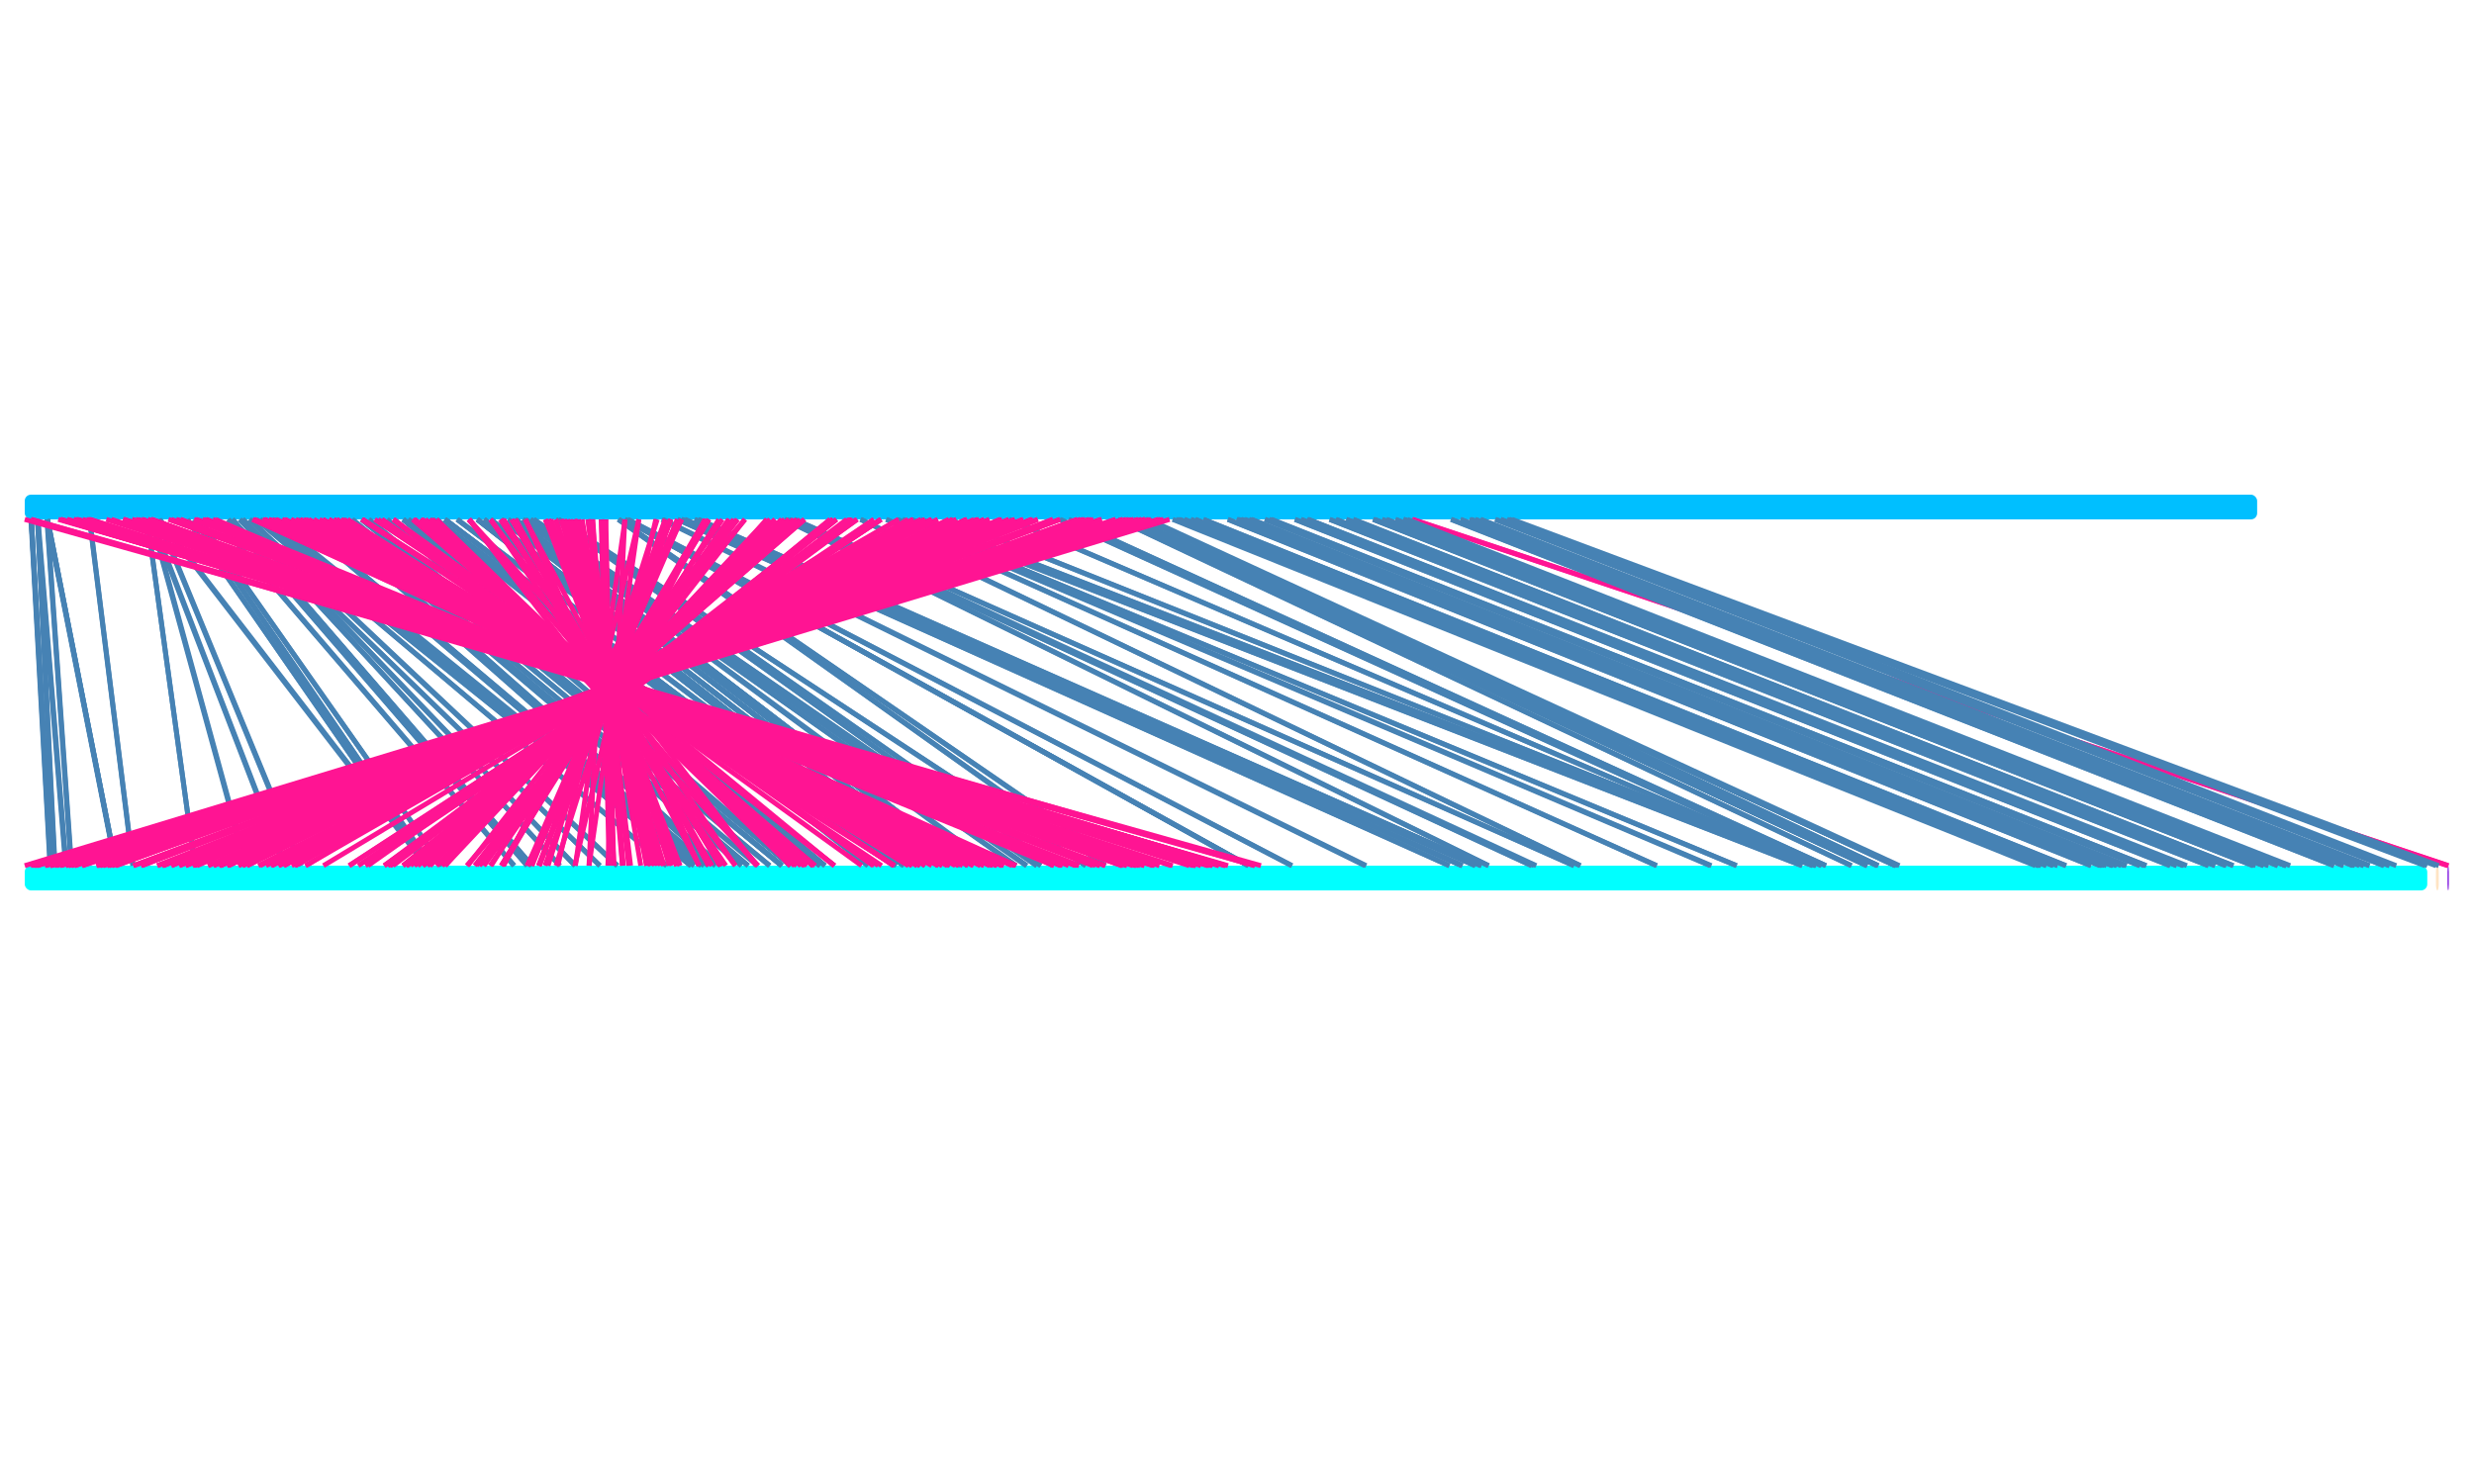 <?xml version="1.0" encoding="UTF-8" standalone="yes"?>
<!DOCTYPE svg PUBLIC "-//W3C//DTD SVG 1.0//EN" "http://www.w3.org/TR/2001/REC-SVG-20010904/DTD/svg10.dtd">
<svg height="600" width="1000" xmlns="http://www.w3.org/2000/svg" xmlns:svg="http://www.w3.org/2000/svg" xmlns:xlink="http://www.w3.org/1999/xlink">
	<rect height="10" rx="2.5" ry="2.5" style="fill:deepskyblue" width="902.347" x="10" y="200" />
	<rect height="10" rx="2.5" ry="2.5" style="fill:aqua" width="971.109" x="10" y="350" />
	<rect height="10" rx="2.5" ry="2.5" style="fill:bisque" width="1.142" x="984.609" y="350" />
	<rect height="10" rx="2.5" ry="2.5" style="fill:blueviolet" width="0.615" x="989.251" y="350" />
	<line stroke-width="2" style="stroke:rgb(255,20,147)" x1="570.753" x2="989.392" y1="210" y2="350" />
	<line stroke-width="2" style="stroke:rgb(255,20,147)" x1="571.082" x2="989.718" y1="210" y2="350" />
	<line stroke-width="2" style="stroke:rgb(70,130,180)" x1="610.033" x2="984.609" y1="210" y2="350" />
	<line stroke-width="2" style="stroke:rgb(70,130,180)" x1="611.158" x2="985.751" y1="210" y2="350" />
	<line stroke-width="2" style="stroke:rgb(70,130,180)" x1="12.511" x2="20.218" y1="210" y2="350" />
	<line stroke-width="2" style="stroke:rgb(70,130,180)" x1="12.653" x2="20.36" y1="210" y2="350" />
	<line stroke-width="2" style="stroke:rgb(70,130,180)" x1="12.644" x2="20.693" y1="210" y2="350" />
	<line stroke-width="2" style="stroke:rgb(70,130,180)" x1="12.681" x2="20.729" y1="210" y2="350" />
	<line stroke-width="2" style="stroke:rgb(70,130,180)" x1="15.133" x2="26.503" y1="210" y2="350" />
	<line stroke-width="2" style="stroke:rgb(70,130,180)" x1="15.384" x2="26.732" y1="210" y2="350" />
	<line stroke-width="2" style="stroke:rgb(70,130,180)" x1="15.133" x2="22.115" y1="210" y2="350" />
	<line stroke-width="2" style="stroke:rgb(70,130,180)" x1="15.309" x2="22.236" y1="210" y2="350" />
	<line stroke-width="2" style="stroke:rgb(70,130,180)" x1="18.94" x2="28.738" y1="210" y2="350" />
	<line stroke-width="2" style="stroke:rgb(70,130,180)" x1="19.101" x2="28.891" y1="210" y2="350" />
	<line stroke-width="2" style="stroke:rgb(70,130,180)" x1="18.999" x2="46.688" y1="210" y2="350" />
	<line stroke-width="2" style="stroke:rgb(70,130,180)" x1="19.179" x2="46.833" y1="210" y2="350" />
	<line stroke-width="2" style="stroke:rgb(70,130,180)" x1="19.205" x2="46.857" y1="210" y2="350" />
	<line stroke-width="2" style="stroke:rgb(70,130,180)" x1="19.233" x2="46.882" y1="210" y2="350" />
	<line stroke-width="2" style="stroke:rgb(70,130,180)" x1="36.171" x2="53.681" y1="210" y2="350" />
	<line stroke-width="2" style="stroke:rgb(70,130,180)" x1="36.267" x2="53.77" y1="210" y2="350" />
	<line stroke-width="2" style="stroke:rgb(70,130,180)" x1="59.477" x2="78.74" y1="210" y2="350" />
	<line stroke-width="2" style="stroke:rgb(70,130,180)" x1="59.512" x2="78.776" y1="210" y2="350" />
	<line stroke-width="2" style="stroke:rgb(70,130,180)" x1="61.062" x2="114.943" y1="210" y2="350" />
	<line stroke-width="2" style="stroke:rgb(70,130,180)" x1="61.338" x2="115.188" y1="210" y2="350" />
	<line stroke-width="2" style="stroke:rgb(70,130,180)" x1="61.074" x2="99.382" y1="210" y2="350" />
	<line stroke-width="2" style="stroke:rgb(70,130,180)" x1="61.338" x2="99.644" y1="210" y2="350" />
	<line stroke-width="2" style="stroke:rgb(70,130,180)" x1="63.978" x2="121.597" y1="210" y2="350" />
	<line stroke-width="2" style="stroke:rgb(70,130,180)" x1="64.198" x2="121.866" y1="210" y2="350" />
	<line stroke-width="2" style="stroke:rgb(70,130,180)" x1="64.223" x2="172.163" y1="210" y2="350" />
	<line stroke-width="2" style="stroke:rgb(70,130,180)" x1="64.611" x2="172.555" y1="210" y2="350" />
	<line stroke-width="2" style="stroke:rgb(70,130,180)" x1="75.709" x2="172.7" y1="210" y2="350" />
	<line stroke-width="2" style="stroke:rgb(70,130,180)" x1="75.763" x2="172.773" y1="210" y2="350" />
	<line stroke-width="2" style="stroke:rgb(70,130,180)" x1="78.413" x2="174.132" y1="210" y2="350" />
	<line stroke-width="2" style="stroke:rgb(70,130,180)" x1="78.675" x2="174.388" y1="210" y2="350" />
	<line stroke-width="2" style="stroke:rgb(70,130,180)" x1="80.452" x2="178.714" y1="210" y2="350" />
	<line stroke-width="2" style="stroke:rgb(70,130,180)" x1="80.463" x2="178.725" y1="210" y2="350" />
	<line stroke-width="2" style="stroke:rgb(70,130,180)" x1="87.438" x2="207.654" y1="210" y2="350" />
	<line stroke-width="2" style="stroke:rgb(70,130,180)" x1="87.674" x2="207.907" y1="210" y2="350" />
	<line stroke-width="2" style="stroke:rgb(70,130,180)" x1="92.145" x2="212.998" y1="210" y2="350" />
	<line stroke-width="2" style="stroke:rgb(70,130,180)" x1="92.354" x2="213.21" y1="210" y2="350" />
	<line stroke-width="2" style="stroke:rgb(70,130,180)" x1="93.85" x2="214.716" y1="210" y2="350" />
	<line stroke-width="2" style="stroke:rgb(70,130,180)" x1="93.891" x2="214.757" y1="210" y2="350" />
	<line stroke-width="2" style="stroke:rgb(70,130,180)" x1="93.917" x2="214.947" y1="210" y2="350" />
	<line stroke-width="2" style="stroke:rgb(70,130,180)" x1="94.069" x2="215.122" y1="210" y2="350" />
	<line stroke-width="2" style="stroke:rgb(70,130,180)" x1="96.915" x2="226.289" y1="210" y2="350" />
	<line stroke-width="2" style="stroke:rgb(70,130,180)" x1="96.938" x2="226.311" y1="210" y2="350" />
	<line stroke-width="2" style="stroke:rgb(70,130,180)" x1="97.915" x2="232.374" y1="210" y2="350" />
	<line stroke-width="2" style="stroke:rgb(70,130,180)" x1="98.095" x2="232.553" y1="210" y2="350" />
	<line stroke-width="2" style="stroke:rgb(70,130,180)" x1="98.096" x2="242.451" y1="210" y2="350" />
	<line stroke-width="2" style="stroke:rgb(70,130,180)" x1="98.133" x2="242.487" y1="210" y2="350" />
	<line stroke-width="2" style="stroke:rgb(70,130,180)" x1="100.736" x2="249.388" y1="210" y2="350" />
	<line stroke-width="2" style="stroke:rgb(70,130,180)" x1="101.014" x2="249.666" y1="210" y2="350" />
	<line stroke-width="2" style="stroke:rgb(70,130,180)" x1="103.592" x2="269.457" y1="210" y2="350" />
	<line stroke-width="2" style="stroke:rgb(70,130,180)" x1="103.682" x2="269.547" y1="210" y2="350" />
	<line stroke-width="2" style="stroke:rgb(70,130,180)" x1="105.068" x2="279.236" y1="210" y2="350" />
	<line stroke-width="2" style="stroke:rgb(70,130,180)" x1="105.106" x2="279.275" y1="210" y2="350" />
	<line stroke-width="2" style="stroke:rgb(70,130,180)" x1="106.016" x2="279.233" y1="210" y2="350" />
	<line stroke-width="2" style="stroke:rgb(70,130,180)" x1="106.275" x2="279.481" y1="210" y2="350" />
	<line stroke-width="2" style="stroke:rgb(70,130,180)" x1="108.661" x2="280.501" y1="210" y2="350" />
	<line stroke-width="2" style="stroke:rgb(70,130,180)" x1="108.83" x2="280.669" y1="210" y2="350" />
	<line stroke-width="2" style="stroke:rgb(70,130,180)" x1="110.137" x2="283.221" y1="210" y2="350" />
	<line stroke-width="2" style="stroke:rgb(70,130,180)" x1="110.558" x2="283.638" y1="210" y2="350" />
	<line stroke-width="2" style="stroke:rgb(70,130,180)" x1="119.498" x2="284.578" y1="210" y2="350" />
	<line stroke-width="2" style="stroke:rgb(70,130,180)" x1="119.578" x2="284.658" y1="210" y2="350" />
	<line stroke-width="2" style="stroke:rgb(70,130,180)" x1="120.387" x2="286.353" y1="210" y2="350" />
	<line stroke-width="2" style="stroke:rgb(70,130,180)" x1="120.42" x2="286.386" y1="210" y2="350" />
	<line stroke-width="2" style="stroke:rgb(70,130,180)" x1="130.374" x2="289.084" y1="210" y2="350" />
	<line stroke-width="2" style="stroke:rgb(70,130,180)" x1="130.581" x2="289.3" y1="210" y2="350" />
	<line stroke-width="2" style="stroke:rgb(70,130,180)" x1="132.965" x2="291.284" y1="210" y2="350" />
	<line stroke-width="2" style="stroke:rgb(70,130,180)" x1="133" x2="291.319" y1="210" y2="350" />
	<line stroke-width="2" style="stroke:rgb(70,130,180)" x1="134.879" x2="299.652" y1="210" y2="350" />
	<line stroke-width="2" style="stroke:rgb(70,130,180)" x1="134.994" x2="299.778" y1="210" y2="350" />
	<line stroke-width="2" style="stroke:rgb(70,130,180)" x1="135.99" x2="302.385" y1="210" y2="350" />
	<line stroke-width="2" style="stroke:rgb(70,130,180)" x1="136.039" x2="302.434" y1="210" y2="350" />
	<line stroke-width="2" style="stroke:rgb(70,130,180)" x1="138.423" x2="306.193" y1="210" y2="350" />
	<line stroke-width="2" style="stroke:rgb(70,130,180)" x1="138.652" x2="306.434" y1="210" y2="350" />
	<line stroke-width="2" style="stroke:rgb(70,130,180)" x1="142.262" x2="310.958" y1="210" y2="350" />
	<line stroke-width="2" style="stroke:rgb(70,130,180)" x1="142.502" x2="311.197" y1="210" y2="350" />
	<line stroke-width="2" style="stroke:rgb(70,130,180)" x1="146.074" x2="315.901" y1="210" y2="350" />
	<line stroke-width="2" style="stroke:rgb(70,130,180)" x1="146.152" x2="315.956" y1="210" y2="350" />
	<line stroke-width="2" style="stroke:rgb(70,130,180)" x1="146.403" x2="315.946" y1="210" y2="350" />
	<line stroke-width="2" style="stroke:rgb(70,130,180)" x1="146.639" x2="316.157" y1="210" y2="350" />
	<line stroke-width="2" style="stroke:rgb(70,130,180)" x1="148.943" x2="319.444" y1="210" y2="350" />
	<line stroke-width="2" style="stroke:rgb(70,130,180)" x1="149.214" x2="319.656" y1="210" y2="350" />
	<line stroke-width="2" style="stroke:rgb(70,130,180)" x1="156.382" x2="319.508" y1="210" y2="350" />
	<line stroke-width="2" style="stroke:rgb(70,130,180)" x1="156.566" x2="319.666" y1="210" y2="350" />
	<line stroke-width="2" style="stroke:rgb(70,130,180)" x1="162.852" x2="328.51" y1="210" y2="350" />
	<line stroke-width="2" style="stroke:rgb(70,130,180)" x1="163.034" x2="328.675" y1="210" y2="350" />
	<line stroke-width="2" style="stroke:rgb(70,130,180)" x1="163.059" x2="328.808" y1="210" y2="350" />
	<line stroke-width="2" style="stroke:rgb(70,130,180)" x1="163.095" x2="328.845" y1="210" y2="350" />
	<line stroke-width="2" style="stroke:rgb(70,130,180)" x1="164.909" x2="331.27" y1="210" y2="350" />
	<line stroke-width="2" style="stroke:rgb(70,130,180)" x1="165.088" x2="331.443" y1="210" y2="350" />
	<line stroke-width="2" style="stroke:rgb(70,130,180)" x1="165.085" x2="331.51" y1="210" y2="350" />
	<line stroke-width="2" style="stroke:rgb(70,130,180)" x1="165.11" x2="331.536" y1="210" y2="350" />
	<line stroke-width="2" style="stroke:rgb(70,130,180)" x1="167.372" x2="333.367" y1="210" y2="350" />
	<line stroke-width="2" style="stroke:rgb(70,130,180)" x1="167.524" x2="333.54" y1="210" y2="350" />
	<line stroke-width="2" style="stroke:rgb(70,130,180)" x1="173.581" x2="350.747" y1="210" y2="350" />
	<line stroke-width="2" style="stroke:rgb(70,130,180)" x1="173.734" x2="350.924" y1="210" y2="350" />
	<line stroke-width="2" style="stroke:rgb(70,130,180)" x1="174.584" x2="361.179" y1="210" y2="350" />
	<line stroke-width="2" style="stroke:rgb(70,130,180)" x1="174.636" x2="361.231" y1="210" y2="350" />
	<line stroke-width="2" style="stroke:rgb(70,130,180)" x1="174.65" x2="361.421" y1="210" y2="350" />
	<line stroke-width="2" style="stroke:rgb(70,130,180)" x1="174.839" x2="361.614" y1="210" y2="350" />
	<line stroke-width="2" style="stroke:rgb(70,130,180)" x1="176.337" x2="362.249" y1="210" y2="350" />
	<line stroke-width="2" style="stroke:rgb(70,130,180)" x1="176.444" x2="362.366" y1="210" y2="350" />
	<line stroke-width="2" style="stroke:rgb(70,130,180)" x1="179.738" x2="365.224" y1="210" y2="350" />
	<line stroke-width="2" style="stroke:rgb(70,130,180)" x1="179.761" x2="365.247" y1="210" y2="350" />
	<line stroke-width="2" style="stroke:rgb(70,130,180)" x1="179.792" x2="365.303" y1="210" y2="350" />
	<line stroke-width="2" style="stroke:rgb(70,130,180)" x1="179.965" x2="365.467" y1="210" y2="350" />
	<line stroke-width="2" style="stroke:rgb(70,130,180)" x1="184.684" x2="370.615" y1="210" y2="350" />
	<line stroke-width="2" style="stroke:rgb(70,130,180)" x1="184.92" x2="370.86" y1="210" y2="350" />
	<line stroke-width="2" style="stroke:rgb(70,130,180)" x1="192.859" x2="371.809" y1="210" y2="350" />
	<line stroke-width="2" style="stroke:rgb(70,130,180)" x1="192.883" x2="371.833" y1="210" y2="350" />
	<line stroke-width="2" style="stroke:rgb(70,130,180)" x1="192.909" x2="371.864" y1="210" y2="350" />
	<line stroke-width="2" style="stroke:rgb(70,130,180)" x1="193.115" x2="372.045" y1="210" y2="350" />
	<line stroke-width="2" style="stroke:rgb(70,130,180)" x1="195.641" x2="373.875" y1="210" y2="350" />
	<line stroke-width="2" style="stroke:rgb(70,130,180)" x1="195.664" x2="373.898" y1="210" y2="350" />
	<line stroke-width="2" style="stroke:rgb(70,130,180)" x1="195.661" x2="373.933" y1="210" y2="350" />
	<line stroke-width="2" style="stroke:rgb(70,130,180)" x1="195.773" x2="374.051" y1="210" y2="350" />
	<line stroke-width="2" style="stroke:rgb(70,130,180)" x1="198.235" x2="378.97" y1="210" y2="350" />
	<line stroke-width="2" style="stroke:rgb(70,130,180)" x1="198.284" x2="379.014" y1="210" y2="350" />
	<line stroke-width="2" style="stroke:rgb(70,130,180)" x1="198.31" x2="379.496" y1="210" y2="350" />
	<line stroke-width="2" style="stroke:rgb(70,130,180)" x1="198.339" x2="379.525" y1="210" y2="350" />
	<line stroke-width="2" style="stroke:rgb(70,130,180)" x1="202.603" x2="383.914" y1="210" y2="350" />
	<line stroke-width="2" style="stroke:rgb(70,130,180)" x1="202.806" x2="384.137" y1="210" y2="350" />
	<line stroke-width="2" style="stroke:rgb(70,130,180)" x1="202.627" x2="383.977" y1="210" y2="350" />
	<line stroke-width="2" style="stroke:rgb(70,130,180)" x1="202.655" x2="384.005" y1="210" y2="350" />
	<line stroke-width="2" style="stroke:rgb(70,130,180)" x1="205.371" x2="388.237" y1="210" y2="350" />
	<line stroke-width="2" style="stroke:rgb(70,130,180)" x1="205.417" x2="388.282" y1="210" y2="350" />
	<line stroke-width="2" style="stroke:rgb(70,130,180)" x1="208.19" x2="390.974" y1="210" y2="350" />
	<line stroke-width="2" style="stroke:rgb(70,130,180)" x1="208.219" x2="391.003" y1="210" y2="350" />
	<line stroke-width="2" style="stroke:rgb(70,130,180)" x1="208.219" x2="391.221" y1="210" y2="350" />
	<line stroke-width="2" style="stroke:rgb(70,130,180)" x1="208.229" x2="391.231" y1="210" y2="350" />
	<line stroke-width="2" style="stroke:rgb(70,130,180)" x1="208.294" x2="391.251" y1="210" y2="350" />
	<line stroke-width="2" style="stroke:rgb(70,130,180)" x1="208.473" x2="391.429" y1="210" y2="350" />
	<line stroke-width="2" style="stroke:rgb(70,130,180)" x1="211.174" x2="400.809" y1="210" y2="350" />
	<line stroke-width="2" style="stroke:rgb(70,130,180)" x1="211.591" x2="401.231" y1="210" y2="350" />
	<line stroke-width="2" style="stroke:rgb(70,130,180)" x1="212.24" x2="410.564" y1="210" y2="350" />
	<line stroke-width="2" style="stroke:rgb(70,130,180)" x1="212.411" x2="410.739" y1="210" y2="350" />
	<line stroke-width="2" style="stroke:rgb(70,130,180)" x1="214.361" x2="414.802" y1="210" y2="350" />
	<line stroke-width="2" style="stroke:rgb(70,130,180)" x1="214.614" x2="415.089" y1="210" y2="350" />
	<line stroke-width="2" style="stroke:rgb(70,130,180)" x1="215.623" x2="418.955" y1="210" y2="350" />
	<line stroke-width="2" style="stroke:rgb(70,130,180)" x1="215.856" x2="419.187" y1="210" y2="350" />
	<line stroke-width="2" style="stroke:rgb(70,130,180)" x1="224.609" x2="420.683" y1="210" y2="350" />
	<line stroke-width="2" style="stroke:rgb(70,130,180)" x1="224.65" x2="420.726" y1="210" y2="350" />
	<line stroke-width="2" style="stroke:rgb(70,130,180)" x1="225.546" x2="425.442" y1="210" y2="350" />
	<line stroke-width="2" style="stroke:rgb(70,130,180)" x1="225.794" x2="425.636" y1="210" y2="350" />
	<line stroke-width="2" style="stroke:rgb(70,130,180)" x1="225.676" x2="438.83" y1="210" y2="350" />
	<line stroke-width="2" style="stroke:rgb(70,130,180)" x1="225.785" x2="438.939" y1="210" y2="350" />
	<line stroke-width="2" style="stroke:rgb(70,130,180)" x1="249.885" x2="446.64" y1="210" y2="350" />
	<line stroke-width="2" style="stroke:rgb(70,130,180)" x1="250.126" x2="446.832" y1="210" y2="350" />
	<line stroke-width="2" style="stroke:rgb(70,130,180)" x1="249.98" x2="453.517" y1="210" y2="350" />
	<line stroke-width="2" style="stroke:rgb(70,130,180)" x1="250.126" x2="453.648" y1="210" y2="350" />
	<line stroke-width="2" style="stroke:rgb(70,130,180)" x1="252.534" x2="504.519" y1="210" y2="350" />
	<line stroke-width="2" style="stroke:rgb(70,130,180)" x1="252.613" x2="504.592" y1="210" y2="350" />
	<line stroke-width="2" style="stroke:rgb(70,130,180)" x1="252.557" x2="504.585" y1="210" y2="350" />
	<line stroke-width="2" style="stroke:rgb(70,130,180)" x1="252.666" x2="504.694" y1="210" y2="350" />
	<line stroke-width="2" style="stroke:rgb(70,130,180)" x1="253.604" x2="522.068" y1="210" y2="350" />
	<line stroke-width="2" style="stroke:rgb(70,130,180)" x1="253.86" x2="522.283" y1="210" y2="350" />
	<line stroke-width="2" style="stroke:rgb(70,130,180)" x1="267.466" x2="551.708" y1="210" y2="350" />
	<line stroke-width="2" style="stroke:rgb(70,130,180)" x1="267.985" x2="552.233" y1="210" y2="350" />
	<line stroke-width="2" style="stroke:rgb(70,130,180)" x1="273.752" x2="585.77" y1="210" y2="350" />
	<line stroke-width="2" style="stroke:rgb(70,130,180)" x1="273.85" x2="585.871" y1="210" y2="350" />
	<line stroke-width="2" style="stroke:rgb(70,130,180)" x1="275.358" x2="590.933" y1="210" y2="350" />
	<line stroke-width="2" style="stroke:rgb(70,130,180)" x1="275.377" x2="590.953" y1="210" y2="350" />
	<line stroke-width="2" style="stroke:rgb(70,130,180)" x1="275.404" x2="590.977" y1="210" y2="350" />
	<line stroke-width="2" style="stroke:rgb(70,130,180)" x1="275.611" x2="591.17" y1="210" y2="350" />
	<line stroke-width="2" style="stroke:rgb(70,130,180)" x1="276.681" x2="596.248" y1="210" y2="350" />
	<line stroke-width="2" style="stroke:rgb(70,130,180)" x1="276.863" x2="596.416" y1="210" y2="350" />
	<line stroke-width="2" style="stroke:rgb(70,130,180)" x1="280.67" x2="598.58" y1="210" y2="350" />
	<line stroke-width="2" style="stroke:rgb(70,130,180)" x1="280.889" x2="598.855" y1="210" y2="350" />
	<line stroke-width="2" style="stroke:rgb(70,130,180)" x1="282.129" x2="598.66" y1="210" y2="350" />
	<line stroke-width="2" style="stroke:rgb(70,130,180)" x1="282.328" x2="598.859" y1="210" y2="350" />
	<line stroke-width="2" style="stroke:rgb(70,130,180)" x1="316.982" x2="601.534" y1="210" y2="350" />
	<line stroke-width="2" style="stroke:rgb(70,130,180)" x1="317.23" x2="601.765" y1="210" y2="350" />
	<line stroke-width="2" style="stroke:rgb(70,130,180)" x1="317.202" x2="619.122" y1="210" y2="350" />
	<line stroke-width="2" style="stroke:rgb(70,130,180)" x1="317.229" x2="619.153" y1="210" y2="350" />
	<line stroke-width="2" style="stroke:rgb(70,130,180)" x1="317.957" x2="620.083" y1="210" y2="350" />
	<line stroke-width="2" style="stroke:rgb(70,130,180)" x1="318.858" x2="620.965" y1="210" y2="350" />
	<line stroke-width="2" style="stroke:rgb(70,130,180)" x1="320.996" x2="636.237" y1="210" y2="350" />
	<line stroke-width="2" style="stroke:rgb(70,130,180)" x1="321.021" x2="636.263" y1="210" y2="350" />
	<line stroke-width="2" style="stroke:rgb(70,130,180)" x1="347.769" x2="638.644" y1="210" y2="350" />
	<line stroke-width="2" style="stroke:rgb(70,130,180)" x1="347.983" x2="638.864" y1="210" y2="350" />
	<line stroke-width="2" style="stroke:rgb(70,130,180)" x1="358.172" x2="669.502" y1="210" y2="350" />
	<line stroke-width="2" style="stroke:rgb(70,130,180)" x1="358.369" x2="669.745" y1="210" y2="350" />
	<line stroke-width="2" style="stroke:rgb(70,130,180)" x1="362.224" x2="691.245" y1="210" y2="350" />
	<line stroke-width="2" style="stroke:rgb(70,130,180)" x1="362.76" x2="691.769" y1="210" y2="350" />
	<line stroke-width="2" style="stroke:rgb(70,130,180)" x1="364.715" x2="701.854" y1="210" y2="350" />
	<line stroke-width="2" style="stroke:rgb(70,130,180)" x1="364.873" x2="702.015" y1="210" y2="350" />
	<line stroke-width="2" style="stroke:rgb(70,130,180)" x1="367.995" x2="728.321" y1="210" y2="350" />
	<line stroke-width="2" style="stroke:rgb(70,130,180)" x1="368.196" x2="728.523" y1="210" y2="350" />
	<line stroke-width="2" style="stroke:rgb(70,130,180)" x1="371.931" x2="732.601" y1="210" y2="350" />
	<line stroke-width="2" style="stroke:rgb(70,130,180)" x1="372.2" x2="732.822" y1="210" y2="350" />
	<line stroke-width="2" style="stroke:rgb(70,130,180)" x1="383.676" x2="733.851" y1="210" y2="350" />
	<line stroke-width="2" style="stroke:rgb(70,130,180)" x1="383.864" x2="734.036" y1="210" y2="350" />
	<line stroke-width="2" style="stroke:rgb(70,130,180)" x1="407.817" x2="734.002" y1="210" y2="350" />
	<line stroke-width="2" style="stroke:rgb(70,130,180)" x1="407.909" x2="734.124" y1="210" y2="350" />
	<line stroke-width="2" style="stroke:rgb(70,130,180)" x1="428.309" x2="736.121" y1="210" y2="350" />
	<line stroke-width="2" style="stroke:rgb(70,130,180)" x1="428.55" x2="736.41" y1="210" y2="350" />
	<line stroke-width="2" style="stroke:rgb(70,130,180)" x1="431.878" x2="737.965" y1="210" y2="350" />
	<line stroke-width="2" style="stroke:rgb(70,130,180)" x1="432.016" x2="738.095" y1="210" y2="350" />
	<line stroke-width="2" style="stroke:rgb(70,130,180)" x1="451.707" x2="748.242" y1="210" y2="350" />
	<line stroke-width="2" style="stroke:rgb(70,130,180)" x1="451.891" x2="748.427" y1="210" y2="350" />
	<line stroke-width="2" style="stroke:rgb(70,130,180)" x1="454.986" x2="754.564" y1="210" y2="350" />
	<line stroke-width="2" style="stroke:rgb(70,130,180)" x1="455.107" x2="754.753" y1="210" y2="350" />
	<line stroke-width="2" style="stroke:rgb(70,130,180)" x1="455.133" x2="754.628" y1="210" y2="350" />
	<line stroke-width="2" style="stroke:rgb(70,130,180)" x1="455.359" x2="754.811" y1="210" y2="350" />
	<line stroke-width="2" style="stroke:rgb(70,130,180)" x1="458.117" x2="758.659" y1="210" y2="350" />
	<line stroke-width="2" style="stroke:rgb(70,130,180)" x1="458.244" x2="758.786" y1="210" y2="350" />
	<line stroke-width="2" style="stroke:rgb(70,130,180)" x1="462.727" x2="759.182" y1="210" y2="350" />
	<line stroke-width="2" style="stroke:rgb(70,130,180)" x1="462.821" x2="759.28" y1="210" y2="350" />
	<line stroke-width="2" style="stroke:rgb(70,130,180)" x1="462.848" x2="766.112" y1="210" y2="350" />
	<line stroke-width="2" style="stroke:rgb(70,130,180)" x1="462.888" x2="766.151" y1="210" y2="350" />
	<line stroke-width="2" style="stroke:rgb(70,130,180)" x1="463.324" x2="766.223" y1="210" y2="350" />
	<line stroke-width="2" style="stroke:rgb(70,130,180)" x1="463.458" x2="766.359" y1="210" y2="350" />
	<line stroke-width="2" style="stroke:rgb(70,130,180)" x1="463.465" x2="766.984" y1="210" y2="350" />
	<line stroke-width="2" style="stroke:rgb(70,130,180)" x1="464.223" x2="767.745" y1="210" y2="350" />
	<line stroke-width="2" style="stroke:rgb(70,130,180)" x1="473.976" x2="822.713" y1="210" y2="350" />
	<line stroke-width="2" style="stroke:rgb(70,130,180)" x1="475.234" x2="823.971" y1="210" y2="350" />
	<line stroke-width="2" style="stroke:rgb(70,130,180)" x1="475.539" x2="823.962" y1="210" y2="350" />
	<line stroke-width="2" style="stroke:rgb(70,130,180)" x1="475.967" x2="824.391" y1="210" y2="350" />
	<line stroke-width="2" style="stroke:rgb(70,130,180)" x1="476.273" x2="824.385" y1="210" y2="350" />
	<line stroke-width="2" style="stroke:rgb(70,130,180)" x1="476.733" x2="824.837" y1="210" y2="350" />
	<line stroke-width="2" style="stroke:rgb(70,130,180)" x1="476.745" x2="825.101" y1="210" y2="350" />
	<line stroke-width="2" style="stroke:rgb(70,130,180)" x1="478.682" x2="827.04" y1="210" y2="350" />
	<line stroke-width="2" style="stroke:rgb(70,130,180)" x1="478.729" x2="827.24" y1="210" y2="350" />
	<line stroke-width="2" style="stroke:rgb(70,130,180)" x1="481.233" x2="829.744" y1="210" y2="350" />
	<line stroke-width="2" style="stroke:rgb(70,130,180)" x1="481.437" x2="830.119" y1="210" y2="350" />
	<line stroke-width="2" style="stroke:rgb(70,130,180)" x1="483.008" x2="831.698" y1="210" y2="350" />
	<line stroke-width="2" style="stroke:rgb(70,130,180)" x1="483.245" x2="831.732" y1="210" y2="350" />
	<line stroke-width="2" style="stroke:rgb(70,130,180)" x1="486.391" x2="834.952" y1="210" y2="350" />
	<line stroke-width="2" style="stroke:rgb(70,130,180)" x1="486.42" x2="835.193" y1="210" y2="350" />
	<line stroke-width="2" style="stroke:rgb(70,130,180)" x1="496.305" x2="845.14" y1="210" y2="350" />
	<line stroke-width="2" style="stroke:rgb(70,130,180)" x1="496.3" x2="845.264" y1="210" y2="350" />
	<line stroke-width="2" style="stroke:rgb(70,130,180)" x1="499.821" x2="848.787" y1="210" y2="350" />
	<line stroke-width="2" style="stroke:rgb(70,130,180)" x1="499.828" x2="849.239" y1="210" y2="350" />
	<line stroke-width="2" style="stroke:rgb(70,130,180)" x1="500.068" x2="849.478" y1="210" y2="350" />
	<line stroke-width="2" style="stroke:rgb(70,130,180)" x1="500.068" x2="849.736" y1="210" y2="350" />
	<line stroke-width="2" style="stroke:rgb(70,130,180)" x1="500.436" x2="850.109" y1="210" y2="350" />
	<line stroke-width="2" style="stroke:rgb(70,130,180)" x1="500.476" x2="850.787" y1="210" y2="350" />
	<line stroke-width="2" style="stroke:rgb(70,130,180)" x1="501.115" x2="851.494" y1="210" y2="350" />
	<line stroke-width="2" style="stroke:rgb(70,130,180)" x1="501.668" x2="853.761" y1="210" y2="350" />
	<line stroke-width="2" style="stroke:rgb(70,130,180)" x1="501.839" x2="853.932" y1="210" y2="350" />
	<line stroke-width="2" style="stroke:rgb(70,130,180)" x1="501.896" x2="854.309" y1="210" y2="350" />
	<line stroke-width="2" style="stroke:rgb(70,130,180)" x1="503.106" x2="855.52" y1="210" y2="350" />
	<line stroke-width="2" style="stroke:rgb(70,130,180)" x1="503.099" x2="855.692" y1="210" y2="350" />
	<line stroke-width="2" style="stroke:rgb(70,130,180)" x1="504.822" x2="857.4" y1="210" y2="350" />
	<line stroke-width="2" style="stroke:rgb(70,130,180)" x1="504.851" x2="858.635" y1="210" y2="350" />
	<line stroke-width="2" style="stroke:rgb(70,130,180)" x1="505.747" x2="859.528" y1="210" y2="350" />
	<line stroke-width="2" style="stroke:rgb(70,130,180)" x1="505.871" x2="859.526" y1="210" y2="350" />
	<line stroke-width="2" style="stroke:rgb(70,130,180)" x1="511.277" x2="864.876" y1="210" y2="350" />
	<line stroke-width="2" style="stroke:rgb(70,130,180)" x1="511.274" x2="865.012" y1="210" y2="350" />
	<line stroke-width="2" style="stroke:rgb(70,130,180)" x1="512.94" x2="866.676" y1="210" y2="350" />
	<line stroke-width="2" style="stroke:rgb(70,130,180)" x1="512.951" x2="866.859" y1="210" y2="350" />
	<line stroke-width="2" style="stroke:rgb(70,130,180)" x1="513.633" x2="867.539" y1="210" y2="350" />
	<line stroke-width="2" style="stroke:rgb(70,130,180)" x1="513.961" x2="867.557" y1="210" y2="350" />
	<line stroke-width="2" style="stroke:rgb(70,130,180)" x1="523.414" x2="877.047" y1="210" y2="350" />
	<line stroke-width="2" style="stroke:rgb(70,130,180)" x1="523.428" x2="877.262" y1="210" y2="350" />
	<line stroke-width="2" style="stroke:rgb(70,130,180)" x1="525.879" x2="879.718" y1="210" y2="350" />
	<line stroke-width="2" style="stroke:rgb(70,130,180)" x1="525.888" x2="879.898" y1="210" y2="350" />
	<line stroke-width="2" style="stroke:rgb(70,130,180)" x1="528.305" x2="882.322" y1="210" y2="350" />
	<line stroke-width="2" style="stroke:rgb(70,130,180)" x1="528.428" x2="882.745" y1="210" y2="350" />
	<line stroke-width="2" style="stroke:rgb(70,130,180)" x1="528.515" x2="882.829" y1="210" y2="350" />
	<line stroke-width="2" style="stroke:rgb(70,130,180)" x1="528.885" x2="883.953" y1="210" y2="350" />
	<line stroke-width="2" style="stroke:rgb(70,130,180)" x1="537.461" x2="892.543" y1="210" y2="350" />
	<line stroke-width="2" style="stroke:rgb(70,130,180)" x1="537.465" x2="892.752" y1="210" y2="350" />
	<line stroke-width="2" style="stroke:rgb(70,130,180)" x1="539.977" x2="895.269" y1="210" y2="350" />
	<line stroke-width="2" style="stroke:rgb(70,130,180)" x1="539.967" x2="895.382" y1="210" y2="350" />
	<line stroke-width="2" style="stroke:rgb(70,130,180)" x1="544.146" x2="899.569" y1="210" y2="350" />
	<line stroke-width="2" style="stroke:rgb(70,130,180)" x1="544.279" x2="899.978" y1="210" y2="350" />
	<line stroke-width="2" style="stroke:rgb(70,130,180)" x1="546.922" x2="902.628" y1="210" y2="350" />
	<line stroke-width="2" style="stroke:rgb(70,130,180)" x1="547.044" x2="902.787" y1="210" y2="350" />
	<line stroke-width="2" style="stroke:rgb(70,130,180)" x1="554.962" x2="910.725" y1="210" y2="350" />
	<line stroke-width="2" style="stroke:rgb(70,130,180)" x1="555.136" x2="910.724" y1="210" y2="350" />
	<line stroke-width="2" style="stroke:rgb(70,130,180)" x1="555.45" x2="911.038" y1="210" y2="350" />
	<line stroke-width="2" style="stroke:rgb(70,130,180)" x1="555.56" x2="911.785" y1="210" y2="350" />
	<line stroke-width="2" style="stroke:rgb(70,130,180)" x1="558.627" x2="914.851" y1="210" y2="350" />
	<line stroke-width="2" style="stroke:rgb(70,130,180)" x1="558.624" x2="915.066" y1="210" y2="350" />
	<line stroke-width="2" style="stroke:rgb(70,130,180)" x1="560.366" x2="916.808" y1="210" y2="350" />
	<line stroke-width="2" style="stroke:rgb(70,130,180)" x1="560.36" x2="916.994" y1="210" y2="350" />
	<line stroke-width="2" style="stroke:rgb(70,130,180)" x1="564.051" x2="920.598" y1="210" y2="350" />
	<line stroke-width="2" style="stroke:rgb(70,130,180)" x1="564.019" x2="920.752" y1="210" y2="350" />
	<line stroke-width="2" style="stroke:rgb(70,130,180)" x1="567.27" x2="924.079" y1="210" y2="350" />
	<line stroke-width="2" style="stroke:rgb(70,130,180)" x1="567.12" x2="923.794" y1="210" y2="350" />
	<line stroke-width="2" style="stroke:rgb(70,130,180)" x1="567.389" x2="924.064" y1="210" y2="350" />
	<line stroke-width="2" style="stroke:rgb(70,130,180)" x1="567.448" x2="924.061" y1="210" y2="350" />
	<line stroke-width="2" style="stroke:rgb(70,130,180)" x1="567.468" x2="924.081" y1="210" y2="350" />
	<line stroke-width="2" style="stroke:rgb(70,130,180)" x1="568.811" x2="925.691" y1="210" y2="350" />
	<line stroke-width="2" style="stroke:rgb(70,130,180)" x1="586.444" x2="943.392" y1="210" y2="350" />
	<line stroke-width="2" style="stroke:rgb(70,130,180)" x1="586.667" x2="943.433" y1="210" y2="350" />
	<line stroke-width="2" style="stroke:rgb(70,130,180)" x1="590.36" x2="947.168" y1="210" y2="350" />
	<line stroke-width="2" style="stroke:rgb(70,130,180)" x1="590.346" x2="947.326" y1="210" y2="350" />
	<line stroke-width="2" style="stroke:rgb(70,130,180)" x1="593.985" x2="950.928" y1="210" y2="350" />
	<line stroke-width="2" style="stroke:rgb(70,130,180)" x1="593.99" x2="951.331" y1="210" y2="350" />
	<line stroke-width="2" style="stroke:rgb(70,130,180)" x1="594.617" x2="951.958" y1="210" y2="350" />
	<line stroke-width="2" style="stroke:rgb(70,130,180)" x1="594.646" x2="953.728" y1="210" y2="350" />
	<line stroke-width="2" style="stroke:rgb(70,130,180)" x1="596.27" x2="955.341" y1="210" y2="350" />
	<line stroke-width="2" style="stroke:rgb(70,130,180)" x1="596.296" x2="955.516" y1="210" y2="350" />
	<line stroke-width="2" style="stroke:rgb(70,130,180)" x1="598.421" x2="957.637" y1="210" y2="350" />
	<line stroke-width="2" style="stroke:rgb(70,130,180)" x1="598.417" x2="957.786" y1="210" y2="350" />
	<line stroke-width="2" style="stroke:rgb(70,130,180)" x1="604.332" x2="963.613" y1="210" y2="350" />
	<line stroke-width="2" style="stroke:rgb(70,130,180)" x1="604.506" x2="963.599" y1="210" y2="350" />
	<line stroke-width="2" style="stroke:rgb(70,130,180)" x1="606.585" x2="965.69" y1="210" y2="350" />
	<line stroke-width="2" style="stroke:rgb(70,130,180)" x1="606.55" x2="965.915" y1="210" y2="350" />
	<line stroke-width="2" style="stroke:rgb(70,130,180)" x1="609.192" x2="968.574" y1="210" y2="350" />
	<line stroke-width="2" style="stroke:rgb(70,130,180)" x1="609.168" x2="980.214" y1="210" y2="350" />
	<line stroke-width="2" style="stroke:rgb(70,130,180)" x1="610.034" x2="981.109" y1="210" y2="350" />
	<line stroke-width="2" style="stroke:rgb(255,20,147)" x1="10" x2="507.212" y1="210" y2="350" />
	<line stroke-width="2" style="stroke:rgb(255,20,147)" x1="12.464" x2="509.676" y1="210" y2="350" />
	<line stroke-width="2" style="stroke:rgb(255,20,147)" x1="12.676" x2="496.378" y1="210" y2="350" />
	<line stroke-width="2" style="stroke:rgb(255,20,147)" x1="23.551" x2="507.153" y1="210" y2="350" />
	<line stroke-width="2" style="stroke:rgb(255,20,147)" x1="24.422" x2="495.32" y1="210" y2="350" />
	<line stroke-width="2" style="stroke:rgb(255,20,147)" x1="24.623" x2="495.514" y1="210" y2="350" />
	<line stroke-width="2" style="stroke:rgb(255,20,147)" x1="24.633" x2="492.723" y1="210" y2="350" />
	<line stroke-width="2" style="stroke:rgb(255,20,147)" x1="27.027" x2="495.141" y1="210" y2="350" />
	<line stroke-width="2" style="stroke:rgb(255,20,147)" x1="27.295" x2="490.246" y1="210" y2="350" />
	<line stroke-width="2" style="stroke:rgb(255,20,147)" x1="29.747" x2="492.699" y1="210" y2="350" />
	<line stroke-width="2" style="stroke:rgb(255,20,147)" x1="29.82" x2="488.915" y1="210" y2="350" />
	<line stroke-width="2" style="stroke:rgb(255,20,147)" x1="30.774" x2="489.87" y1="210" y2="350" />
	<line stroke-width="2" style="stroke:rgb(255,20,147)" x1="30.812" x2="488.201" y1="210" y2="350" />
	<line stroke-width="2" style="stroke:rgb(255,20,147)" x1="31.046" x2="488.434" y1="210" y2="350" />
	<line stroke-width="2" style="stroke:rgb(255,20,147)" x1="31.425" x2="483.461" y1="210" y2="350" />
	<line stroke-width="2" style="stroke:rgb(255,20,147)" x1="33.403" x2="485.443" y1="210" y2="350" />
	<line stroke-width="2" style="stroke:rgb(255,20,147)" x1="34.894" x2="482.891" y1="210" y2="350" />
	<line stroke-width="2" style="stroke:rgb(255,20,147)" x1="35.526" x2="483.468" y1="210" y2="350" />
	<line stroke-width="2" style="stroke:rgb(255,20,147)" x1="35.68" x2="482.291" y1="210" y2="350" />
	<line stroke-width="2" style="stroke:rgb(255,20,147)" x1="36.281" x2="482.892" y1="210" y2="350" />
	<line stroke-width="2" style="stroke:rgb(255,20,147)" x1="36.31" x2="474.019" y1="210" y2="350" />
	<line stroke-width="2" style="stroke:rgb(255,20,147)" x1="42.984" x2="480.727" y1="210" y2="350" />
	<line stroke-width="2" style="stroke:rgb(255,20,147)" x1="44.991" x2="468.646" y1="210" y2="350" />
	<line stroke-width="2" style="stroke:rgb(255,20,147)" x1="49.717" x2="473.376" y1="210" y2="350" />
	<line stroke-width="2" style="stroke:rgb(255,20,147)" x1="49.718" x2="466.415" y1="210" y2="350" />
	<line stroke-width="2" style="stroke:rgb(255,20,147)" x1="50.129" x2="466.839" y1="210" y2="350" />
	<line stroke-width="2" style="stroke:rgb(255,20,147)" x1="50.137" x2="462.646" y1="210" y2="350" />
	<line stroke-width="2" style="stroke:rgb(255,20,147)" x1="53.4" x2="465.917" y1="210" y2="350" />
	<line stroke-width="2" style="stroke:rgb(255,20,147)" x1="53.393" x2="460.931" y1="210" y2="350" />
	<line stroke-width="2" style="stroke:rgb(255,20,147)" x1="54.93" x2="462.471" y1="210" y2="350" />
	<line stroke-width="2" style="stroke:rgb(255,20,147)" x1="54.918" x2="459.326" y1="210" y2="350" />
	<line stroke-width="2" style="stroke:rgb(255,20,147)" x1="55.845" x2="460.286" y1="210" y2="350" />
	<line stroke-width="2" style="stroke:rgb(255,20,147)" x1="57.146" x2="458.917" y1="210" y2="350" />
	<line stroke-width="2" style="stroke:rgb(255,20,147)" x1="57.484" x2="459.259" y1="210" y2="350" />
	<line stroke-width="2" style="stroke:rgb(255,20,147)" x1="57.516" x2="455.596" y1="210" y2="350" />
	<line stroke-width="2" style="stroke:rgb(255,20,147)" x1="59.709" x2="457.854" y1="210" y2="350" />
	<line stroke-width="2" style="stroke:rgb(255,20,147)" x1="59.764" x2="454.108" y1="210" y2="350" />
	<line stroke-width="2" style="stroke:rgb(255,20,147)" x1="61.062" x2="455.405" y1="210" y2="350" />
	<line stroke-width="2" style="stroke:rgb(255,20,147)" x1="61.075" x2="453.611" y1="210" y2="350" />
	<line stroke-width="2" style="stroke:rgb(255,20,147)" x1="61.118" x2="453.658" y1="210" y2="350" />
	<line stroke-width="2" style="stroke:rgb(255,20,147)" x1="61.341" x2="446.836" y1="210" y2="350" />
	<line stroke-width="2" style="stroke:rgb(255,20,147)" x1="68.078" x2="453.495" y1="210" y2="350" />
	<line stroke-width="2" style="stroke:rgb(255,20,147)" x1="69.254" x2="444.457" y1="210" y2="350" />
	<line stroke-width="2" style="stroke:rgb(255,20,147)" x1="71.447" x2="446.638" y1="210" y2="350" />
	<line stroke-width="2" style="stroke:rgb(255,20,147)" x1="71.131" x2="442.822" y1="210" y2="350" />
	<line stroke-width="2" style="stroke:rgb(255,20,147)" x1="72.95" x2="444.639" y1="210" y2="350" />
	<line stroke-width="2" style="stroke:rgb(255,20,147)" x1="72.949" x2="436.206" y1="210" y2="350" />
	<line stroke-width="2" style="stroke:rgb(255,20,147)" x1="78.39" x2="441.706" y1="210" y2="350" />
	<line stroke-width="2" style="stroke:rgb(255,20,147)" x1="78.687" x2="435.138" y1="210" y2="350" />
	<line stroke-width="2" style="stroke:rgb(255,20,147)" x1="79.223" x2="435.674" y1="210" y2="350" />
	<line stroke-width="2" style="stroke:rgb(255,20,147)" x1="79.239" x2="431.961" y1="210" y2="350" />
	<line stroke-width="2" style="stroke:rgb(255,20,147)" x1="81.811" x2="434.521" y1="210" y2="350" />
	<line stroke-width="2" style="stroke:rgb(255,20,147)" x1="82.621" x2="428.999" y1="210" y2="350" />
	<line stroke-width="2" style="stroke:rgb(255,20,147)" x1="83.292" x2="429.6" y1="210" y2="350" />
	<line stroke-width="2" style="stroke:rgb(255,20,147)" x1="83.416" x2="426.018" y1="210" y2="350" />
	<line stroke-width="2" style="stroke:rgb(255,20,147)" x1="85.991" x2="428.594" y1="210" y2="350" />
	<line stroke-width="2" style="stroke:rgb(255,20,147)" x1="87.067" x2="410.787" y1="210" y2="350" />
	<line stroke-width="2" style="stroke:rgb(255,20,147)" x1="102.11" x2="426.008" y1="210" y2="350" />
	<line stroke-width="2" style="stroke:rgb(255,20,147)" x1="102.144" x2="409.896" y1="210" y2="350" />
	<line stroke-width="2" style="stroke:rgb(255,20,147)" x1="102.809" x2="410.566" y1="210" y2="350" />
	<line stroke-width="2" style="stroke:rgb(255,20,147)" x1="102.806" x2="405.771" y1="210" y2="350" />
	<line stroke-width="2" style="stroke:rgb(255,20,147)" x1="106.038" x2="409.01" y1="210" y2="350" />
	<line stroke-width="2" style="stroke:rgb(255,20,147)" x1="106.244" x2="405.07" y1="210" y2="350" />
	<line stroke-width="2" style="stroke:rgb(255,20,147)" x1="106.92" x2="405.769" y1="210" y2="350" />
	<line stroke-width="2" style="stroke:rgb(255,20,147)" x1="106.895" x2="405.092" y1="210" y2="350" />
	<line stroke-width="2" style="stroke:rgb(255,20,147)" x1="106.908" x2="405.105" y1="210" y2="350" />
	<line stroke-width="2" style="stroke:rgb(255,20,147)" x1="106.915" x2="403.207" y1="210" y2="350" />
	<line stroke-width="2" style="stroke:rgb(255,20,147)" x1="108.58" x2="404.87" y1="210" y2="350" />
	<line stroke-width="2" style="stroke:rgb(255,20,147)" x1="108.58" x2="402.912" y1="210" y2="350" />
	<line stroke-width="2" style="stroke:rgb(255,20,147)" x1="108.607" x2="402.939" y1="210" y2="350" />
	<line stroke-width="2" style="stroke:rgb(255,20,147)" x1="108.751" x2="401.492" y1="210" y2="350" />
	<line stroke-width="2" style="stroke:rgb(255,20,147)" x1="109.98" x2="402.724" y1="210" y2="350" />
	<line stroke-width="2" style="stroke:rgb(255,20,147)" x1="110.043" x2="400.12" y1="210" y2="350" />
	<line stroke-width="2" style="stroke:rgb(255,20,147)" x1="111.248" x2="401.324" y1="210" y2="350" />
	<line stroke-width="2" style="stroke:rgb(255,20,147)" x1="111.76" x2="397.799" y1="210" y2="350" />
	<line stroke-width="2" style="stroke:rgb(255,20,147)" x1="114.057" x2="400.094" y1="210" y2="350" />
	<line stroke-width="2" style="stroke:rgb(255,20,147)" x1="114" x2="396.334" y1="210" y2="350" />
	<line stroke-width="2" style="stroke:rgb(255,20,147)" x1="115.284" x2="397.608" y1="210" y2="350" />
	<line stroke-width="2" style="stroke:rgb(255,20,147)" x1="114.933" x2="393.607" y1="210" y2="350" />
	<line stroke-width="2" style="stroke:rgb(255,20,147)" x1="117.634" x2="396.312" y1="210" y2="350" />
	<line stroke-width="2" style="stroke:rgb(255,20,147)" x1="117.631" x2="391.347" y1="210" y2="350" />
	<line stroke-width="2" style="stroke:rgb(255,20,147)" x1="119.576" x2="393.282" y1="210" y2="350" />
	<line stroke-width="2" style="stroke:rgb(255,20,147)" x1="119.497" x2="387.474" y1="210" y2="350" />
	<line stroke-width="2" style="stroke:rgb(255,20,147)" x1="121.182" x2="389.159" y1="210" y2="350" />
	<line stroke-width="2" style="stroke:rgb(255,20,147)" x1="121.392" x2="386.175" y1="210" y2="350" />
	<line stroke-width="2" style="stroke:rgb(255,20,147)" x1="122.691" x2="387.473" y1="210" y2="350" />
	<line stroke-width="2" style="stroke:rgb(255,20,147)" x1="122.717" x2="382.993" y1="210" y2="350" />
	<line stroke-width="2" style="stroke:rgb(255,20,147)" x1="123.645" x2="383.917" y1="210" y2="350" />
	<line stroke-width="2" style="stroke:rgb(255,20,147)" x1="124.782" x2="380.88" y1="210" y2="350" />
	<line stroke-width="2" style="stroke:rgb(255,20,147)" x1="126.803" x2="382.927" y1="210" y2="350" />
	<line stroke-width="2" style="stroke:rgb(255,20,147)" x1="129.086" x2="379.445" y1="210" y2="350" />
	<line stroke-width="2" style="stroke:rgb(255,20,147)" x1="130.461" x2="380.868" y1="210" y2="350" />
	<line stroke-width="2" style="stroke:rgb(255,20,147)" x1="130.453" x2="376.642" y1="210" y2="350" />
	<line stroke-width="2" style="stroke:rgb(255,20,147)" x1="132.935" x2="379.072" y1="210" y2="350" />
	<line stroke-width="2" style="stroke:rgb(255,20,147)" x1="132.965" x2="372.03" y1="210" y2="350" />
	<line stroke-width="2" style="stroke:rgb(255,20,147)" x1="134.841" x2="373.909" y1="210" y2="350" />
	<line stroke-width="2" style="stroke:rgb(255,20,147)" x1="135.02" x2="370.801" y1="210" y2="350" />
	<line stroke-width="2" style="stroke:rgb(255,20,147)" x1="136.047" x2="371.831" y1="210" y2="350" />
	<line stroke-width="2" style="stroke:rgb(255,20,147)" x1="136.117" x2="368.848" y1="210" y2="350" />
	<line stroke-width="2" style="stroke:rgb(255,20,147)" x1="137.857" x2="370.615" y1="210" y2="350" />
	<line stroke-width="2" style="stroke:rgb(255,20,147)" x1="137.855" x2="367.248" y1="210" y2="350" />
	<line stroke-width="2" style="stroke:rgb(255,20,147)" x1="139.076" x2="368.46" y1="210" y2="350" />
	<line stroke-width="2" style="stroke:rgb(255,20,147)" x1="140.501" x2="361.534" y1="210" y2="350" />
	<line stroke-width="2" style="stroke:rgb(255,20,147)" x1="146.152" x2="367.223" y1="210" y2="350" />
	<line stroke-width="2" style="stroke:rgb(255,20,147)" x1="146.407" x2="361.421" y1="210" y2="350" />
	<line stroke-width="2" style="stroke:rgb(255,20,147)" x1="146.52" x2="361.54" y1="210" y2="350" />
	<line stroke-width="2" style="stroke:rgb(255,20,147)" x1="146.561" x2="356.357" y1="210" y2="350" />
	<line stroke-width="2" style="stroke:rgb(255,20,147)" x1="151.438" x2="361.23" y1="210" y2="350" />
	<line stroke-width="2" style="stroke:rgb(255,20,147)" x1="152.839" x2="353.411" y1="210" y2="350" />
	<line stroke-width="2" style="stroke:rgb(255,20,147)" x1="154.36" x2="354.985" y1="210" y2="350" />
	<line stroke-width="2" style="stroke:rgb(255,20,147)" x1="154.371" x2="348.281" y1="210" y2="350" />
	<line stroke-width="2" style="stroke:rgb(255,20,147)" x1="158.973" x2="352.904" y1="210" y2="350" />
	<line stroke-width="2" style="stroke:rgb(255,20,147)" x1="158.943" x2="337.29" y1="210" y2="350" />
	<line stroke-width="2" style="stroke:rgb(255,20,147)" x1="158.964" x2="337.311" y1="210" y2="350" />
	<line stroke-width="2" style="stroke:rgb(255,20,147)" x1="159.229" x2="329.533" y1="210" y2="350" />
	<line stroke-width="2" style="stroke:rgb(255,20,147)" x1="166.843" x2="337.201" y1="210" y2="350" />
	<line stroke-width="2" style="stroke:rgb(255,20,147)" x1="166.838" x2="328.807" y1="210" y2="350" />
	<line stroke-width="2" style="stroke:rgb(255,20,147)" x1="167.409" x2="329.382" y1="210" y2="350" />
	<line stroke-width="2" style="stroke:rgb(255,20,147)" x1="167.433" x2="328.584" y1="210" y2="350" />
	<line stroke-width="2" style="stroke:rgb(255,20,147)" x1="167.524" x2="328.675" y1="210" y2="350" />
	<line stroke-width="2" style="stroke:rgb(255,20,147)" x1="167.55" x2="326.24" y1="210" y2="350" />
	<line stroke-width="2" style="stroke:rgb(255,20,147)" x1="169.83" x2="328.522" y1="210" y2="350" />
	<line stroke-width="2" style="stroke:rgb(255,20,147)" x1="169.852" x2="325.161" y1="210" y2="350" />
	<line stroke-width="2" style="stroke:rgb(255,20,147)" x1="170.469" x2="325.734" y1="210" y2="350" />
	<line stroke-width="2" style="stroke:rgb(255,20,147)" x1="170.236" x2="325.033" y1="210" y2="350" />
	<line stroke-width="2" style="stroke:rgb(255,20,147)" x1="170.463" x2="325.244" y1="210" y2="350" />
	<line stroke-width="2" style="stroke:rgb(255,20,147)" x1="170.747" x2="323.874" y1="210" y2="350" />
	<line stroke-width="2" style="stroke:rgb(255,20,147)" x1="171.953" x2="325.08" y1="210" y2="350" />
	<line stroke-width="2" style="stroke:rgb(255,20,147)" x1="171.949" x2="322.029" y1="210" y2="350" />
	<line stroke-width="2" style="stroke:rgb(255,20,147)" x1="173.555" x2="323.634" y1="210" y2="350" />
	<line stroke-width="2" style="stroke:rgb(255,20,147)" x1="173.749" x2="321.192" y1="210" y2="350" />
	<line stroke-width="2" style="stroke:rgb(255,20,147)" x1="174.584" x2="322.024" y1="210" y2="350" />
	<line stroke-width="2" style="stroke:rgb(255,20,147)" x1="174.848" x2="319.547" y1="210" y2="350" />
	<line stroke-width="2" style="stroke:rgb(255,20,147)" x1="176.447" x2="321.149" y1="210" y2="350" />
	<line stroke-width="2" style="stroke:rgb(255,20,147)" x1="176.442" x2="306.44" y1="210" y2="350" />
	<line stroke-width="2" style="stroke:rgb(255,20,147)" x1="189.435" x2="319.411" y1="210" y2="350" />
	<line stroke-width="2" style="stroke:rgb(255,20,147)" x1="189.438" x2="305.948" y1="210" y2="350" />
	<line stroke-width="2" style="stroke:rgb(255,20,147)" x1="189.677" x2="306.188" y1="210" y2="350" />
	<line stroke-width="2" style="stroke:rgb(255,20,147)" x1="189.733" x2="297.275" y1="210" y2="350" />
	<line stroke-width="2" style="stroke:rgb(255,20,147)" x1="198.152" x2="305.73" y1="210" y2="350" />
	<line stroke-width="2" style="stroke:rgb(255,20,147)" x1="198.349" x2="293.383" y1="210" y2="350" />
	<line stroke-width="2" style="stroke:rgb(255,20,147)" x1="202.207" x2="297.191" y1="210" y2="350" />
	<line stroke-width="2" style="stroke:rgb(255,20,147)" x1="202.812" x2="291.317" y1="210" y2="350" />
	<line stroke-width="2" style="stroke:rgb(255,20,147)" x1="203.506" x2="292.01" y1="210" y2="350" />
	<line stroke-width="2" style="stroke:rgb(255,20,147)" x1="203.512" x2="287.721" y1="210" y2="350" />
	<line stroke-width="2" style="stroke:rgb(255,20,147)" x1="206.716" x2="290.929" y1="210" y2="350" />
	<line stroke-width="2" style="stroke:rgb(255,20,147)" x1="207.09" x2="286.589" y1="210" y2="350" />
	<line stroke-width="2" style="stroke:rgb(255,20,147)" x1="208.229" x2="287.727" y1="210" y2="350" />
	<line stroke-width="2" style="stroke:rgb(255,20,147)" x1="208.435" x2="282.57" y1="210" y2="350" />
	<line stroke-width="2" style="stroke:rgb(255,20,147)" x1="212.244" x2="286.397" y1="210" y2="350" />
	<line stroke-width="2" style="stroke:rgb(255,20,147)" x1="212.428" x2="274.851" y1="210" y2="350" />
	<line stroke-width="2" style="stroke:rgb(255,20,147)" x1="220.358" x2="282.575" y1="210" y2="350" />
	<line stroke-width="2" style="stroke:rgb(255,20,147)" x1="220.525" x2="273.584" y1="210" y2="350" />
	<line stroke-width="2" style="stroke:rgb(255,20,147)" x1="221.775" x2="274.832" y1="210" y2="350" />
	<line stroke-width="2" style="stroke:rgb(255,20,147)" x1="221.698" x2="273.515" y1="210" y2="350" />
	<line stroke-width="2" style="stroke:rgb(255,20,147)" x1="221.794" x2="273.608" y1="210" y2="350" />
	<line stroke-width="2" style="stroke:rgb(255,20,147)" x1="222.716" x2="271.607" y1="210" y2="350" />
	<line stroke-width="2" style="stroke:rgb(255,20,147)" x1="224.621" x2="273.517" y1="210" y2="350" />
	<line stroke-width="2" style="stroke:rgb(255,20,147)" x1="224.683" x2="268.34" y1="210" y2="350" />
	<line stroke-width="2" style="stroke:rgb(255,20,147)" x1="226.894" x2="270.563" y1="210" y2="350" />
	<line stroke-width="2" style="stroke:rgb(255,20,147)" x1="226.892" x2="267.017" y1="210" y2="350" />
	<line stroke-width="2" style="stroke:rgb(255,20,147)" x1="228.079" x2="268.204" y1="210" y2="350" />
	<line stroke-width="2" style="stroke:rgb(255,20,147)" x1="228.094" x2="264.57" y1="210" y2="350" />
	<line stroke-width="2" style="stroke:rgb(255,20,147)" x1="229.358" x2="265.834" y1="210" y2="350" />
	<line stroke-width="2" style="stroke:rgb(255,20,147)" x1="230.493" x2="263.143" y1="210" y2="350" />
	<line stroke-width="2" style="stroke:rgb(255,20,147)" x1="231.958" x2="264.549" y1="210" y2="350" />
	<line stroke-width="2" style="stroke:rgb(255,20,147)" x1="232.241" x2="263.094" y1="210" y2="350" />
	<line stroke-width="2" style="stroke:rgb(255,20,147)" x1="232.285" x2="263.145" y1="210" y2="350" />
	<line stroke-width="2" style="stroke:rgb(255,20,147)" x1="232.648" x2="261.397" y1="210" y2="350" />
	<line stroke-width="2" style="stroke:rgb(255,20,147)" x1="233.752" x2="262.499" y1="210" y2="350" />
	<line stroke-width="2" style="stroke:rgb(255,20,147)" x1="235.293" x2="258.993" y1="210" y2="350" />
	<line stroke-width="2" style="stroke:rgb(255,20,147)" x1="237.617" x2="261.352" y1="210" y2="350" />
	<line stroke-width="2" style="stroke:rgb(255,20,147)" x1="237.667" x2="254.158" y1="210" y2="350" />
	<line stroke-width="2" style="stroke:rgb(255,20,147)" x1="238.383" x2="254.868" y1="210" y2="350" />
	<line stroke-width="2" style="stroke:rgb(255,20,147)" x1="238.984" x2="251.612" y1="210" y2="350" />
	<line stroke-width="2" style="stroke:rgb(255,20,147)" x1="239.338" x2="251.966" y1="210" y2="350" />
	<line stroke-width="2" style="stroke:rgb(255,20,147)" x1="239.63" x2="248.198" y1="210" y2="350" />
	<line stroke-width="2" style="stroke:rgb(255,20,147)" x1="243.028" x2="251.615" y1="210" y2="350" />
	<line stroke-width="2" style="stroke:rgb(255,20,147)" x1="243.029" x2="246.207" y1="210" y2="350" />
	<line stroke-width="2" style="stroke:rgb(255,20,147)" x1="244.867" x2="248.045" y1="210" y2="350" />
	<line stroke-width="2" style="stroke:rgb(255,20,147)" x1="244.871" x2="238.085" y1="210" y2="350" />
	<line stroke-width="2" style="stroke:rgb(255,20,147)" x1="252.544" x2="245.701" y1="210" y2="350" />
	<line stroke-width="2" style="stroke:rgb(255,20,147)" x1="252.661" x2="232.575" y1="210" y2="350" />
	<line stroke-width="2" style="stroke:rgb(255,20,147)" x1="258.209" x2="238.088" y1="210" y2="350" />
	<line stroke-width="2" style="stroke:rgb(255,20,147)" x1="258.227" x2="225.482" y1="210" y2="350" />
	<line stroke-width="2" style="stroke:rgb(255,20,147)" x1="265.088" x2="232.347" y1="210" y2="350" />
	<line stroke-width="2" style="stroke:rgb(255,20,147)" x1="265.646" x2="221.512" y1="210" y2="350" />
	<line stroke-width="2" style="stroke:rgb(255,20,147)" x1="268.888" x2="224.736" y1="210" y2="350" />
	<line stroke-width="2" style="stroke:rgb(255,20,147)" x1="268.888" x2="218.077" y1="210" y2="350" />
	<line stroke-width="2" style="stroke:rgb(255,20,147)" x1="271.097" x2="220.295" y1="210" y2="350" />
	<line stroke-width="2" style="stroke:rgb(255,20,147)" x1="271.087" x2="215.025" y1="210" y2="350" />
	<line stroke-width="2" style="stroke:rgb(255,20,147)" x1="273.849" x2="217.793" y1="210" y2="350" />
	<line stroke-width="2" style="stroke:rgb(255,20,147)" x1="271.094" x2="217.706" y1="210" y2="350" />
	<line stroke-width="2" style="stroke:rgb(255,20,147)" x1="271.183" x2="217.793" y1="210" y2="350" />
	<line stroke-width="2" style="stroke:rgb(255,20,147)" x1="273.849" x2="213.203" y1="210" y2="350" />
	<line stroke-width="2" style="stroke:rgb(255,20,147)" x1="275.362" x2="214.716" y1="210" y2="350" />
	<line stroke-width="2" style="stroke:rgb(255,20,147)" x1="275.597" x2="203.542" y1="210" y2="350" />
	<line stroke-width="2" style="stroke:rgb(255,20,147)" x1="285.008" x2="213.015" y1="210" y2="350" />
	<line stroke-width="2" style="stroke:rgb(255,20,147)" x1="285.024" x2="202.889" y1="210" y2="350" />
	<line stroke-width="2" style="stroke:rgb(255,20,147)" x1="285.459" x2="203.322" y1="210" y2="350" />
	<line stroke-width="2" style="stroke:rgb(255,20,147)" x1="286.43" x2="202.735" y1="210" y2="350" />
	<line stroke-width="2" style="stroke:rgb(255,20,147)" x1="286.558" x2="202.864" y1="210" y2="350" />
	<line stroke-width="2" style="stroke:rgb(255,20,147)" x1="286.556" x2="198.508" y1="210" y2="350" />
	<line stroke-width="2" style="stroke:rgb(255,20,147)" x1="290.576" x2="202.555" y1="210" y2="350" />
	<line stroke-width="2" style="stroke:rgb(255,20,147)" x1="291.981" x2="195.561" y1="210" y2="350" />
	<line stroke-width="2" style="stroke:rgb(255,20,147)" x1="294.49" x2="198.083" y1="210" y2="350" />
	<line stroke-width="2" style="stroke:rgb(255,20,147)" x1="294.921" x2="193.849" y1="210" y2="350" />
	<line stroke-width="2" style="stroke:rgb(255,20,147)" x1="296.576" x2="195.528" y1="210" y2="350" />
	<line stroke-width="2" style="stroke:rgb(255,20,147)" x1="296.631" x2="192.555" y1="210" y2="350" />
	<line stroke-width="2" style="stroke:rgb(255,20,147)" x1="297.737" x2="193.661" y1="210" y2="350" />
	<line stroke-width="2" style="stroke:rgb(255,20,147)" x1="298.235" x2="189.036" y1="210" y2="350" />
	<line stroke-width="2" style="stroke:rgb(255,20,147)" x1="301.07" x2="191.879" y1="210" y2="350" />
	<line stroke-width="2" style="stroke:rgb(255,20,147)" x1="301.155" x2="179.906" y1="210" y2="350" />
	<line stroke-width="2" style="stroke:rgb(255,20,147)" x1="309.916" x2="188.669" y1="210" y2="350" />
	<line stroke-width="2" style="stroke:rgb(255,20,147)" x1="310.078" x2="178.788" y1="210" y2="350" />
	<line stroke-width="2" style="stroke:rgb(255,20,147)" x1="311.225" x2="179.906" y1="210" y2="350" />
	<line stroke-width="2" style="stroke:rgb(255,20,147)" x1="311.269" x2="176.574" y1="210" y2="350" />
	<line stroke-width="2" style="stroke:rgb(255,20,147)" x1="313.298" x2="178.532" y1="210" y2="350" />
	<line stroke-width="2" style="stroke:rgb(255,20,147)" x1="313.3" x2="173.723" y1="210" y2="350" />
	<line stroke-width="2" style="stroke:rgb(255,20,147)" x1="315.93" x2="176.373" y1="210" y2="350" />
	<line stroke-width="2" style="stroke:rgb(255,20,147)" x1="316.039" x2="172.739" y1="210" y2="350" />
	<line stroke-width="2" style="stroke:rgb(255,20,147)" x1="317.021" x2="173.72" y1="210" y2="350" />
	<line stroke-width="2" style="stroke:rgb(255,20,147)" x1="317.198" x2="170.976" y1="210" y2="350" />
	<line stroke-width="2" style="stroke:rgb(255,20,147)" x1="318.951" x2="172.731" y1="210" y2="350" />
	<line stroke-width="2" style="stroke:rgb(255,20,147)" x1="318.981" x2="168.992" y1="210" y2="350" />
	<line stroke-width="2" style="stroke:rgb(255,20,147)" x1="320.748" x2="170.757" y1="210" y2="350" />
	<line stroke-width="2" style="stroke:rgb(255,20,147)" x1="320.922" x2="167.617" y1="210" y2="350" />
	<line stroke-width="2" style="stroke:rgb(255,20,147)" x1="322.049" x2="168.744" y1="210" y2="350" />
	<line stroke-width="2" style="stroke:rgb(255,20,147)" x1="322.051" x2="165.962" y1="210" y2="350" />
	<line stroke-width="2" style="stroke:rgb(255,20,147)" x1="323.468" x2="167.379" y1="210" y2="350" />
	<line stroke-width="2" style="stroke:rgb(255,20,147)" x1="325.056" x2="164.296" y1="210" y2="350" />
	<line stroke-width="2" style="stroke:rgb(255,20,147)" x1="325.254" x2="164.494" y1="210" y2="350" />
	<line stroke-width="2" style="stroke:rgb(255,20,147)" x1="335.556" x2="164.281" y1="210" y2="350" />
	<line stroke-width="2" style="stroke:rgb(255,20,147)" x1="335.595" x2="164.319" y1="210" y2="350" />
	<line stroke-width="2" style="stroke:rgb(255,20,147)" x1="336.606" x2="164.118" y1="210" y2="350" />
	<line stroke-width="2" style="stroke:rgb(255,20,147)" x1="336.753" x2="164.266" y1="210" y2="350" />
	<line stroke-width="2" style="stroke:rgb(255,20,147)" x1="336.664" x2="164.118" y1="210" y2="350" />
	<line stroke-width="2" style="stroke:rgb(255,20,147)" x1="336.8" x2="164.254" y1="210" y2="350" />
	<line stroke-width="2" style="stroke:rgb(255,20,147)" x1="336.728" x2="156.802" y1="210" y2="350" />
	<line stroke-width="2" style="stroke:rgb(255,20,147)" x1="344.287" x2="164.254" y1="210" y2="350" />
	<line stroke-width="2" style="stroke:rgb(255,20,147)" x1="338.087" x2="162.847" y1="210" y2="350" />
	<line stroke-width="2" style="stroke:rgb(255,20,147)" x1="338.163" x2="162.892" y1="210" y2="350" />
	<line stroke-width="2" style="stroke:rgb(255,20,147)" x1="342.253" x2="156.802" y1="210" y2="350" />
	<line stroke-width="2" style="stroke:rgb(255,20,147)" x1="344.393" x2="158.834" y1="210" y2="350" />
	<line stroke-width="2" style="stroke:rgb(255,20,147)" x1="343.364" x2="156.802" y1="210" y2="350" />
	<line stroke-width="2" style="stroke:rgb(255,20,147)" x1="344.344" x2="157.701" y1="210" y2="350" />
	<line stroke-width="2" style="stroke:rgb(255,20,147)" x1="343.387" x2="156.802" y1="210" y2="350" />
	<line stroke-width="2" style="stroke:rgb(255,20,147)" x1="344.358" x2="157.676" y1="210" y2="350" />
	<line stroke-width="2" style="stroke:rgb(255,20,147)" x1="343.808" x2="156.646" y1="210" y2="350" />
	<line stroke-width="2" style="stroke:rgb(255,20,147)" x1="344.886" x2="157.611" y1="210" y2="350" />
	<line stroke-width="2" style="stroke:rgb(255,20,147)" x1="343.907" x2="155.312" y1="210" y2="350" />
	<line stroke-width="2" style="stroke:rgb(255,20,147)" x1="346.222" x2="157.611" y1="210" y2="350" />
	<line stroke-width="2" style="stroke:rgb(255,20,147)" x1="346.564" x2="148.693" y1="210" y2="350" />
	<line stroke-width="2" style="stroke:rgb(255,20,147)" x1="353.193" x2="155.294" y1="210" y2="350" />
	<line stroke-width="2" style="stroke:rgb(255,20,147)" x1="353.242" x2="144.791" y1="210" y2="350" />
	<line stroke-width="2" style="stroke:rgb(255,20,147)" x1="356.066" x2="147.694" y1="210" y2="350" />
	<line stroke-width="2" style="stroke:rgb(255,20,147)" x1="356.067" x2="141.079" y1="210" y2="350" />
	<line stroke-width="2" style="stroke:rgb(255,20,147)" x1="356.154" x2="141.169" y1="210" y2="350" />
	<line stroke-width="2" style="stroke:rgb(255,20,147)" x1="356.13" x2="123.648" y1="210" y2="350" />
	<line stroke-width="2" style="stroke:rgb(255,20,147)" x1="363.187" x2="130.725" y1="210" y2="350" />
	<line stroke-width="2" style="stroke:rgb(255,20,147)" x1="363.184" x2="119.367" y1="210" y2="350" />
	<line stroke-width="2" style="stroke:rgb(255,20,147)" x1="367.109" x2="123.402" y1="210" y2="350" />
	<line stroke-width="2" style="stroke:rgb(255,20,147)" x1="368.828" x2="118.917" y1="210" y2="350" />
	<line stroke-width="2" style="stroke:rgb(255,20,147)" x1="369.253" x2="119.341" y1="210" y2="350" />
	<line stroke-width="2" style="stroke:rgb(255,20,147)" x1="369.251" x2="114.863" y1="210" y2="350" />
	<line stroke-width="2" style="stroke:rgb(255,20,147)" x1="372.252" x2="117.869" y1="210" y2="350" />
	<line stroke-width="2" style="stroke:rgb(255,20,147)" x1="372.255" x2="112.881" y1="210" y2="350" />
	<line stroke-width="2" style="stroke:rgb(255,20,147)" x1="373.932" x2="114.557" y1="210" y2="350" />
	<line stroke-width="2" style="stroke:rgb(255,20,147)" x1="373.929" x2="109.923" y1="210" y2="350" />
	<line stroke-width="2" style="stroke:rgb(255,20,147)" x1="376.451" x2="112.447" y1="210" y2="350" />
	<line stroke-width="2" style="stroke:rgb(255,20,147)" x1="376.452" x2="109.402" y1="210" y2="350" />
	<line stroke-width="2" style="stroke:rgb(255,20,147)" x1="376.719" x2="109.668" y1="210" y2="350" />
	<line stroke-width="2" style="stroke:rgb(255,20,147)" x1="376.716" x2="105.159" y1="210" y2="350" />
	<line stroke-width="2" style="stroke:rgb(255,20,147)" x1="379.049" x2="107.492" y1="210" y2="350" />
	<line stroke-width="2" style="stroke:rgb(255,20,147)" x1="379.054" x2="99.894" y1="210" y2="350" />
	<line stroke-width="2" style="stroke:rgb(255,20,147)" x1="383.544" x2="104.397" y1="210" y2="350" />
	<line stroke-width="2" style="stroke:rgb(255,20,147)" x1="383.56" x2="98.152" y1="210" y2="350" />
	<line stroke-width="2" style="stroke:rgb(255,20,147)" x1="385.16" x2="99.773" y1="210" y2="350" />
	<line stroke-width="2" style="stroke:rgb(255,20,147)" x1="385.144" x2="96.442" y1="210" y2="350" />
	<line stroke-width="2" style="stroke:rgb(255,20,147)" x1="386.557" x2="97.856" y1="210" y2="350" />
	<line stroke-width="2" style="stroke:rgb(255,20,147)" x1="386.567" x2="92.347" y1="210" y2="350" />
	<line stroke-width="2" style="stroke:rgb(255,20,147)" x1="390.548" x2="96.301" y1="210" y2="350" />
	<line stroke-width="2" style="stroke:rgb(255,20,147)" x1="390.541" x2="91.792" y1="210" y2="350" />
	<line stroke-width="2" style="stroke:rgb(255,20,147)" x1="390.982" x2="92.244" y1="210" y2="350" />
	<line stroke-width="2" style="stroke:rgb(255,20,147)" x1="390.973" x2="88.98" y1="210" y2="350" />
	<line stroke-width="2" style="stroke:rgb(255,20,147)" x1="393.703" x2="91.709" y1="210" y2="350" />
	<line stroke-width="2" style="stroke:rgb(255,20,147)" x1="395.036" x2="88.98" y1="210" y2="350" />
	<line stroke-width="2" style="stroke:rgb(255,20,147)" x1="395.108" x2="89.052" y1="210" y2="350" />
	<line stroke-width="2" style="stroke:rgb(255,20,147)" x1="395.611" x2="88.96" y1="210" y2="350" />
	<line stroke-width="2" style="stroke:rgb(255,20,147)" x1="395.716" x2="89.065" y1="210" y2="350" />
	<line stroke-width="2" style="stroke:rgb(255,20,147)" x1="395.829" x2="86.389" y1="210" y2="350" />
	<line stroke-width="2" style="stroke:rgb(255,20,147)" x1="397.828" x2="88.388" y1="210" y2="350" />
	<line stroke-width="2" style="stroke:rgb(255,20,147)" x1="397.853" x2="84.175" y1="210" y2="350" />
	<line stroke-width="2" style="stroke:rgb(255,20,147)" x1="399.91" x2="86.235" y1="210" y2="350" />
	<line stroke-width="2" style="stroke:rgb(255,20,147)" x1="399.915" x2="79.643" y1="210" y2="350" />
	<line stroke-width="2" style="stroke:rgb(255,20,147)" x1="404.264" x2="84.034" y1="210" y2="350" />
	<line stroke-width="2" style="stroke:rgb(255,20,147)" x1="404.274" x2="78.246" y1="210" y2="350" />
	<line stroke-width="2" style="stroke:rgb(255,20,147)" x1="404.743" x2="78.716" y1="210" y2="350" />
	<line stroke-width="2" style="stroke:rgb(255,20,147)" x1="405.111" x2="75.152" y1="210" y2="350" />
	<line stroke-width="2" style="stroke:rgb(255,20,147)" x1="407.785" x2="77.829" y1="210" y2="350" />
	<line stroke-width="2" style="stroke:rgb(255,20,147)" x1="407.836" x2="72.613" y1="210" y2="350" />
	<line stroke-width="2" style="stroke:rgb(255,20,147)" x1="410.215" x2="74.983" y1="210" y2="350" />
	<line stroke-width="2" style="stroke:rgb(255,20,147)" x1="410.207" x2="69.245" y1="210" y2="350" />
	<line stroke-width="2" style="stroke:rgb(255,20,147)" x1="413.313" x2="72.355" y1="210" y2="350" />
	<line stroke-width="2" style="stroke:rgb(255,20,147)" x1="413.731" x2="66.015" y1="210" y2="350" />
	<line stroke-width="2" style="stroke:rgb(255,20,147)" x1="416.969" x2="69.249" y1="210" y2="350" />
	<line stroke-width="2" style="stroke:rgb(255,20,147)" x1="416.966" x2="65.51" y1="210" y2="350" />
	<line stroke-width="2" style="stroke:rgb(255,20,147)" x1="417.25" x2="65.794" y1="210" y2="350" />
	<line stroke-width="2" style="stroke:rgb(255,20,147)" x1="417.625" x2="63.671" y1="210" y2="350" />
	<line stroke-width="2" style="stroke:rgb(255,20,147)" x1="419.468" x2="65.515" y1="210" y2="350" />
	<line stroke-width="2" style="stroke:rgb(255,20,147)" x1="419.474" x2="57.42" y1="210" y2="350" />
	<line stroke-width="2" style="stroke:rgb(255,20,147)" x1="425.583" x2="63.534" y1="210" y2="350" />
	<line stroke-width="2" style="stroke:rgb(255,20,147)" x1="425.556" x2="54.105" y1="210" y2="350" />
	<line stroke-width="2" style="stroke:rgb(255,20,147)" x1="428.372" x2="56.924" y1="210" y2="350" />
	<line stroke-width="2" style="stroke:rgb(255,20,147)" x1="428.536" x2="46.886" y1="210" y2="350" />
	<line stroke-width="2" style="stroke:rgb(255,20,147)" x1="435.459" x2="53.8" y1="210" y2="350" />
	<line stroke-width="2" style="stroke:rgb(255,20,147)" x1="435.456" x2="45.346" y1="210" y2="350" />
	<line stroke-width="2" style="stroke:rgb(255,20,147)" x1="436.705" x2="46.596" y1="210" y2="350" />
	<line stroke-width="2" style="stroke:rgb(255,20,147)" x1="436.746" x2="44.028" y1="210" y2="350" />
	<line stroke-width="2" style="stroke:rgb(255,20,147)" x1="437.847" x2="45.174" y1="210" y2="350" />
	<line stroke-width="2" style="stroke:rgb(255,20,147)" x1="437.665" x2="43.312" y1="210" y2="350" />
	<line stroke-width="2" style="stroke:rgb(255,20,147)" x1="438.453" x2="44.101" y1="210" y2="350" />
	<line stroke-width="2" style="stroke:rgb(255,20,147)" x1="438.681" x2="41.798" y1="210" y2="350" />
	<line stroke-width="2" style="stroke:rgb(255,20,147)" x1="440.151" x2="43.27" y1="210" y2="350" />
	<line stroke-width="2" style="stroke:rgb(255,20,147)" x1="440.157" x2="40.577" y1="210" y2="350" />
	<line stroke-width="2" style="stroke:rgb(255,20,147)" x1="441.177" x2="41.599" y1="210" y2="350" />
	<line stroke-width="2" style="stroke:rgb(255,20,147)" x1="441.176" x2="39.523" y1="210" y2="350" />
	<line stroke-width="2" style="stroke:rgb(255,20,147)" x1="442.055" x2="40.458" y1="210" y2="350" />
	<line stroke-width="2" style="stroke:rgb(255,20,147)" x1="444.951" x2="39.158" y1="210" y2="350" />
	<line stroke-width="2" style="stroke:rgb(255,20,147)" x1="445.317" x2="39.524" y1="210" y2="350" />
	<line stroke-width="2" style="stroke:rgb(255,20,147)" x1="445.319" x2="33.333" y1="210" y2="350" />
	<line stroke-width="2" style="stroke:rgb(255,20,147)" x1="450.914" x2="38.898" y1="210" y2="350" />
	<line stroke-width="2" style="stroke:rgb(255,20,147)" x1="450.917" x2="30.204" y1="210" y2="350" />
	<line stroke-width="2" style="stroke:rgb(255,20,147)" x1="453.792" x2="33.06" y1="210" y2="350" />
	<line stroke-width="2" style="stroke:rgb(255,20,147)" x1="453.794" x2="28.91" y1="210" y2="350" />
	<line stroke-width="2" style="stroke:rgb(255,20,147)" x1="454.997" x2="30.114" y1="210" y2="350" />
	<line stroke-width="2" style="stroke:rgb(255,20,147)" x1="455.291" x2="27.769" y1="210" y2="350" />
	<line stroke-width="2" style="stroke:rgb(255,20,147)" x1="456.319" x2="28.806" y1="210" y2="350" />
	<line stroke-width="2" style="stroke:rgb(255,20,147)" x1="457.293" x2="26.728" y1="210" y2="350" />
	<line stroke-width="2" style="stroke:rgb(255,20,147)" x1="458.272" x2="27.707" y1="210" y2="350" />
	<line stroke-width="2" style="stroke:rgb(255,20,147)" x1="458.264" x2="24.67" y1="210" y2="350" />
	<line stroke-width="2" style="stroke:rgb(255,20,147)" x1="460.094" x2="26.498" y1="210" y2="350" />
	<line stroke-width="2" style="stroke:rgb(255,20,147)" x1="460.095" x2="22.9" y1="210" y2="350" />
	<line stroke-width="2" style="stroke:rgb(255,20,147)" x1="461.369" x2="24.175" y1="210" y2="350" />
	<line stroke-width="2" style="stroke:rgb(255,20,147)" x1="461.368" x2="20.678" y1="210" y2="350" />
	<line stroke-width="2" style="stroke:rgb(255,20,147)" x1="462.779" x2="22.092" y1="210" y2="350" />
	<line stroke-width="2" style="stroke:rgb(255,20,147)" x1="462.801" x2="20.362" y1="210" y2="350" />
	<line stroke-width="2" style="stroke:rgb(255,20,147)" x1="462.821" x2="20.383" y1="210" y2="350" />
	<line stroke-width="2" style="stroke:rgb(255,20,147)" x1="462.848" x2="18.631" y1="210" y2="350" />
	<line stroke-width="2" style="stroke:rgb(255,20,147)" x1="464.43" x2="20.213" y1="210" y2="350" />
	<line stroke-width="2" style="stroke:rgb(255,20,147)" x1="465.287" x2="15.092" y1="210" y2="350" />
	<line stroke-width="2" style="stroke:rgb(255,20,147)" x1="468.273" x2="18.072" y1="210" y2="350" />
	<line stroke-width="2" style="stroke:rgb(255,20,147)" x1="468.281" x2="14.077" y1="210" y2="350" />
	<line stroke-width="2" style="stroke:rgb(255,20,147)" x1="468.986" x2="14.776" y1="210" y2="350" />
	<line stroke-width="2" style="stroke:rgb(255,20,147)" x1="468.984" x2="13.157" y1="210" y2="350" />
	<line stroke-width="2" style="stroke:rgb(255,20,147)" x1="469.702" x2="13.875" y1="210" y2="350" />
	<line stroke-width="2" style="stroke:rgb(255,20,147)" x1="470.353" x2="10" y1="210" y2="350" />
	<line stroke-width="2" style="stroke:rgb(255,20,147)" x1="472.727" x2="12.372" y1="210" y2="350" />
	<!-- 
	Generated using the Perl SVG Module V2.59
	by Ronan Oger
	Info: http://www.roitsystems.com/
 -->
</svg>